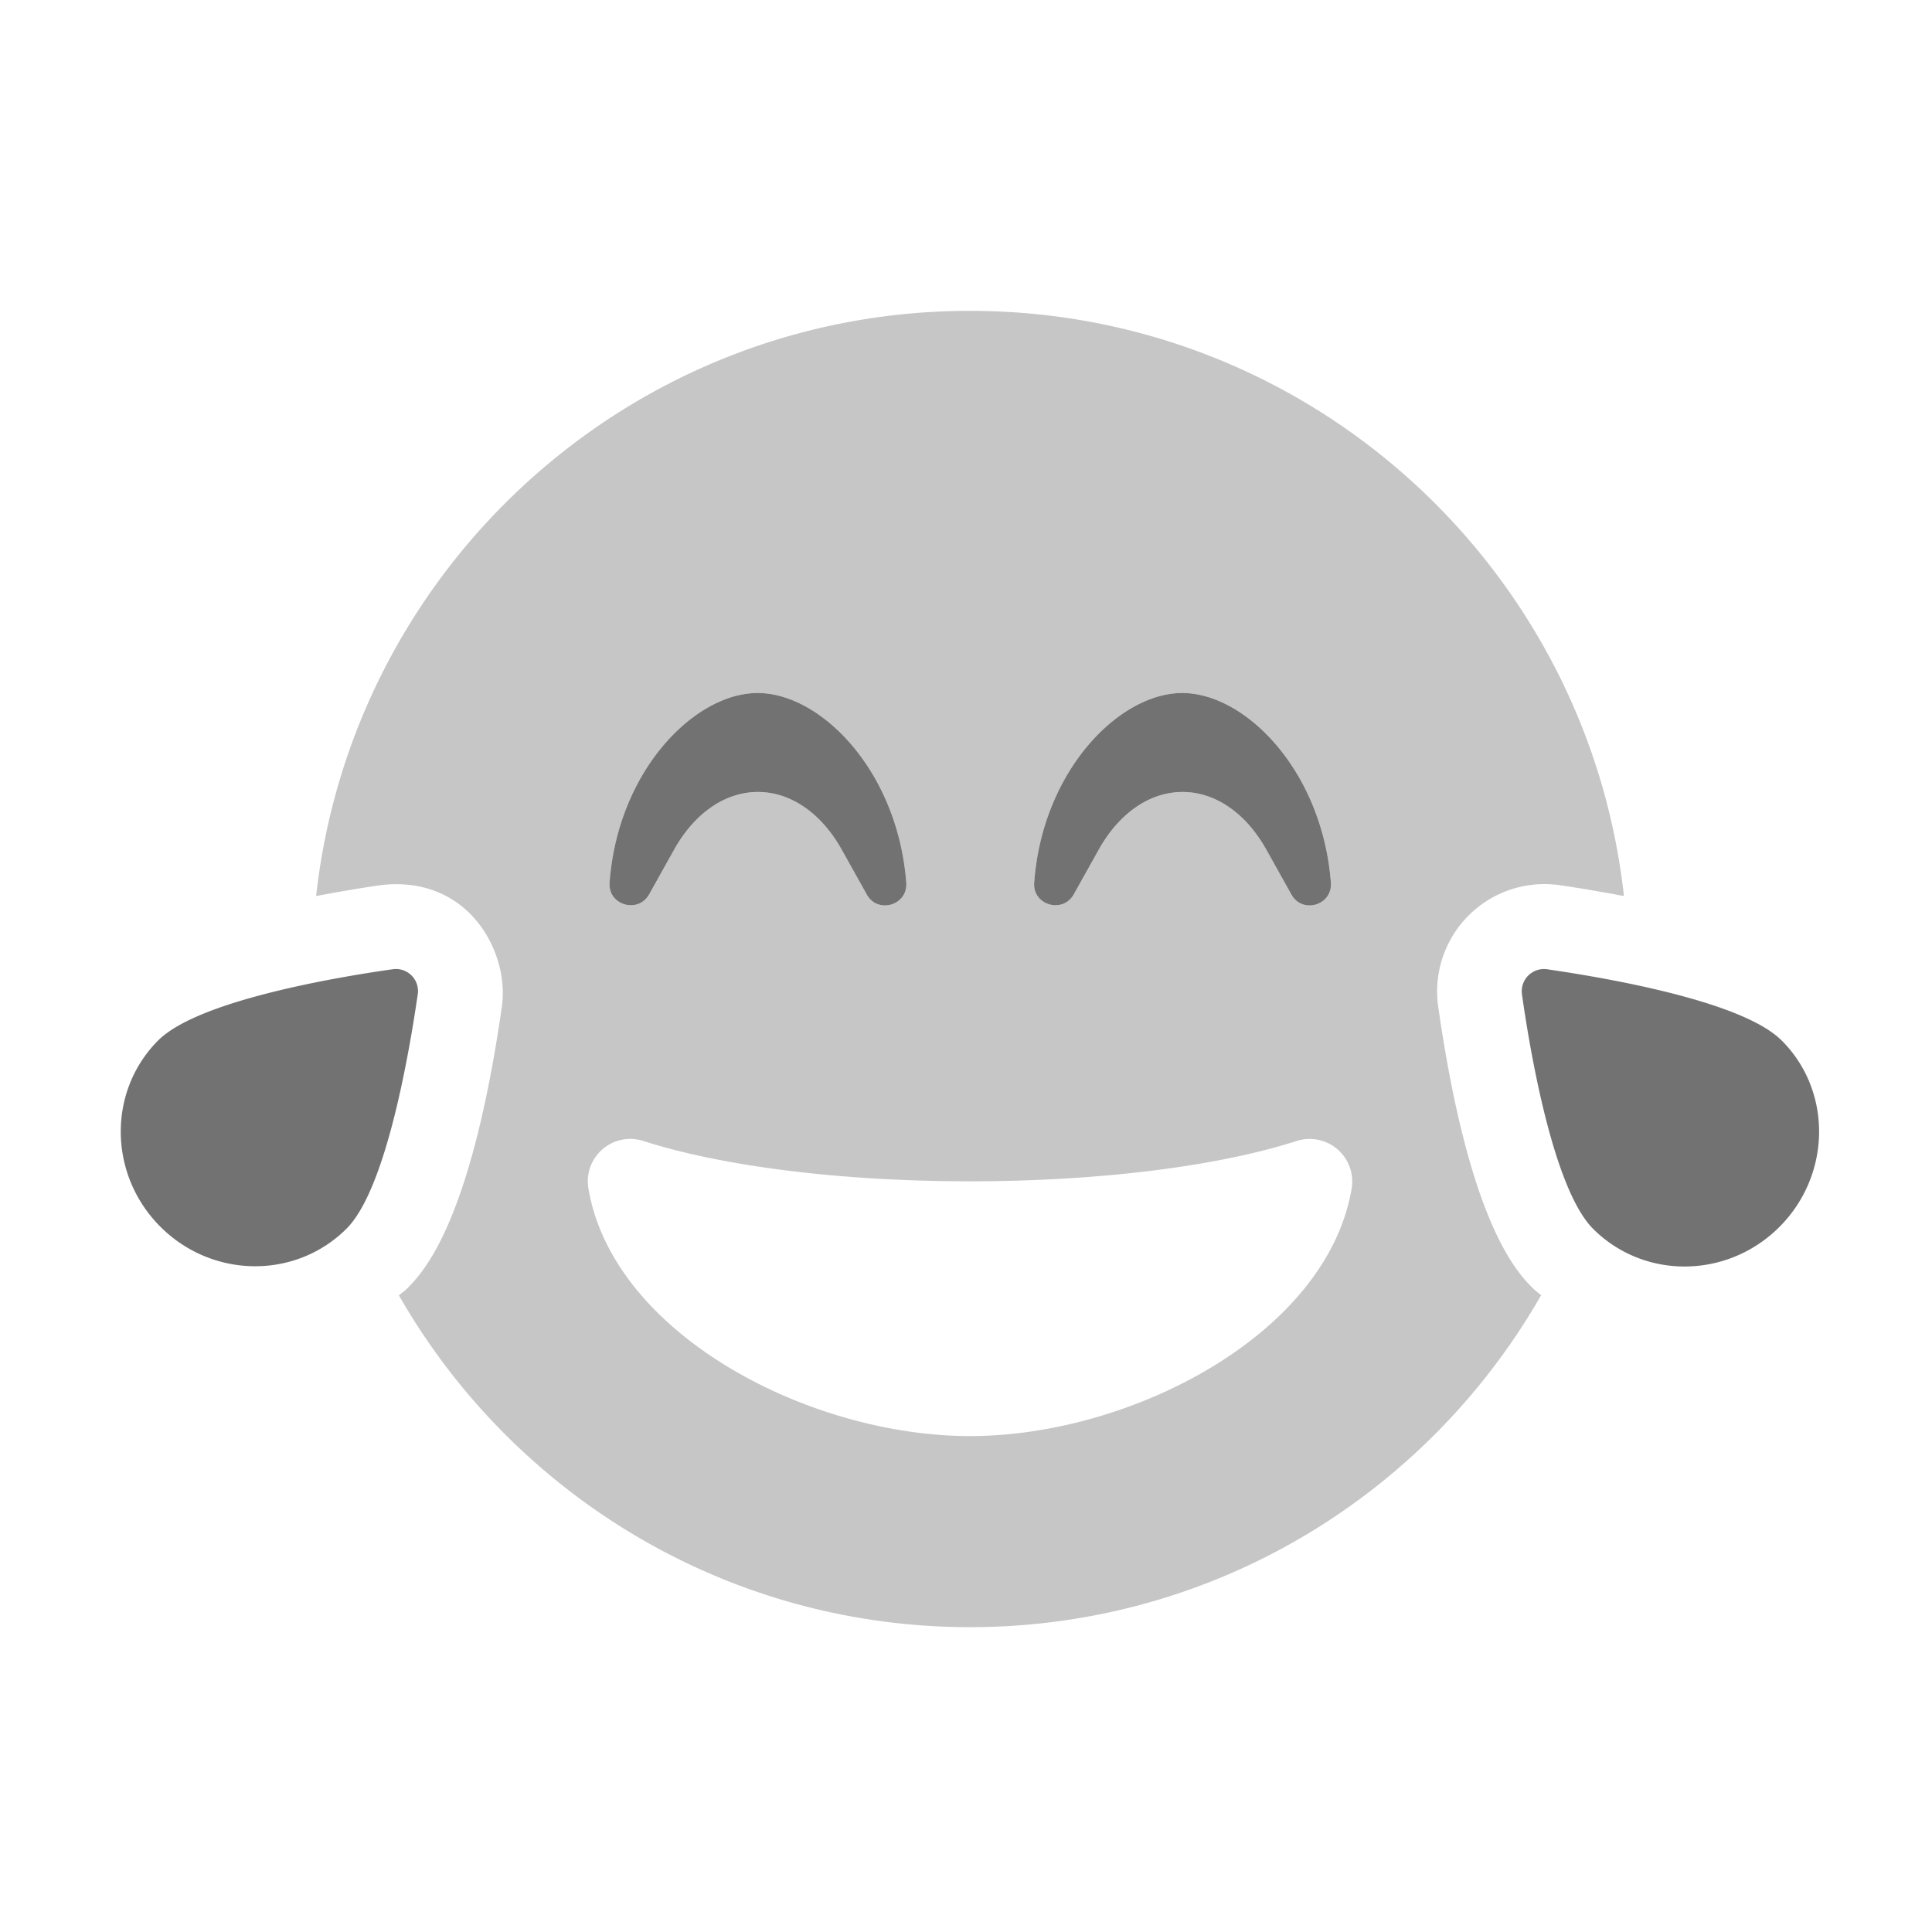 ﻿<?xml version='1.0' encoding='UTF-8'?>
<svg viewBox="-2 -4.797 32 32" xmlns="http://www.w3.org/2000/svg">
  <g transform="matrix(0.999, 0, 0, 0.999, 0, 0)">
    <g transform="matrix(0.044, 0, 0, 0.044, 0, 0)">
      <defs>
        <style>.fa-secondary{opacity:.4}</style>
      </defs>
      <path d="M496.42, 270.1A40.45 40.45 0 0 1 542.12, 224.4C551.02, 225.7 558.92, 227.1 566.42, 228.5C552.72, 104.5 447.72, 8 320, 8C192.28, 8 87.32, 104.5 73.62, 228.5C81.12, 227.1 89.02, 225.7 97.92, 224.4C131.12, 220.5 146.52, 249.7 143.62, 270.1C131.82, 352.4 113.72, 370.5 107.82, 376.5C106.92, 377.4 105.82, 378.1 104.82, 379C147.52, 453.6 227.82, 504 320.02, 504C412.22, 504 492.52, 453.6 535.22, 378.9A36.12 36.12 0 0 1 532.22, 376.4C526.32, 370.5 508.22, 352.4 496.42, 270.1zM344.22, 223.4C347.32, 181.3 376.22, 152 400.02, 152C423.82, 152 452.72, 181.3 456.02, 223.4C456.72, 232 445.22, 235.4 441.12, 227.9L431.62, 210.9C423.92, 197.2 412.42, 189.3 400.12, 189.3C387.82, 189.3 376.32, 197.2 368.62, 210.9L359.12, 227.9C354.92, 235.3 343.52, 231.9 344.22, 223.4zM184.22, 223.4C187.32, 181.3 216.22, 152 240.02, 152C263.82, 152 292.72, 181.3 296.02, 223.4C296.72, 232 285.22, 235.4 281.12, 227.9L271.62, 210.9C263.92, 197.2 252.42, 189.3 240.12, 189.3C227.82, 189.3 216.32, 197.2 208.62, 210.9L199.12, 227.9C194.92, 235.3 183.52, 231.9 184.22, 223.4zM463.82, 338.7C454.52, 393.7 380.62, 432 320.02, 432C259.42, 432 185.52, 393.7 176.22, 338.7A16 16 0 0 1 196.92, 320.8C227.12, 330.5 272, 336 320, 336C368, 336 412.9, 330.5 443.1, 320.8A16.05 16.05 0 0 1 463.82, 338.7z" fill="#727272" opacity="0.4" fill-opacity="1" class="Black" />
      <path d="M102.42, 256.1C79.82, 259.3 28.92, 268.1 14.12, 282.9C-4.98, 302 -4.68, 333.5 14.92, 353.1C34.52, 372.7 65.92, 373 85.12, 353.8C99.92, 339 108.62, 288.1 111.92, 265.5A8.31 8.31 0 0 0 102.42, 256.1zM240, 152C216.2, 152 187.3, 181.3 184.2, 223.4C183.5, 231.9 194.9, 235.3 199.1, 227.9L208.6, 210.9C216.3, 197.2 227.8, 189.3 240.1, 189.3C252.4, 189.3 263.9, 197.2 271.6, 210.9L281.1, 227.9C285.2, 235.4 296.7, 232 296, 223.4C292.72, 181.3 263.82, 152 240, 152zM625.8, 282.9C611, 268.1 560.1, 259.4 537.5, 256.1A8.38 8.38 0 0 0 528, 265.6C531.2, 288.2 540, 339.1 554.8, 353.9C574, 373.1 605.4, 372.8 625, 353.2C644.6, 333.6 645, 302 625.82, 282.9zM400, 152C376.2, 152 347.3, 181.3 344.2, 223.4C343.5, 231.9 354.9, 235.3 359.1, 227.9L368.6, 210.9C376.3, 197.2 387.8, 189.3 400.1, 189.3C412.4, 189.3 423.9, 197.2 431.6, 210.9L441.1, 227.9C445.2, 235.4 456.7, 232 456, 223.4C452.72, 181.3 423.82, 152 400, 152z" fill="#727272" fill-opacity="1" class="Black" />
    </g>
  </g>
</svg>